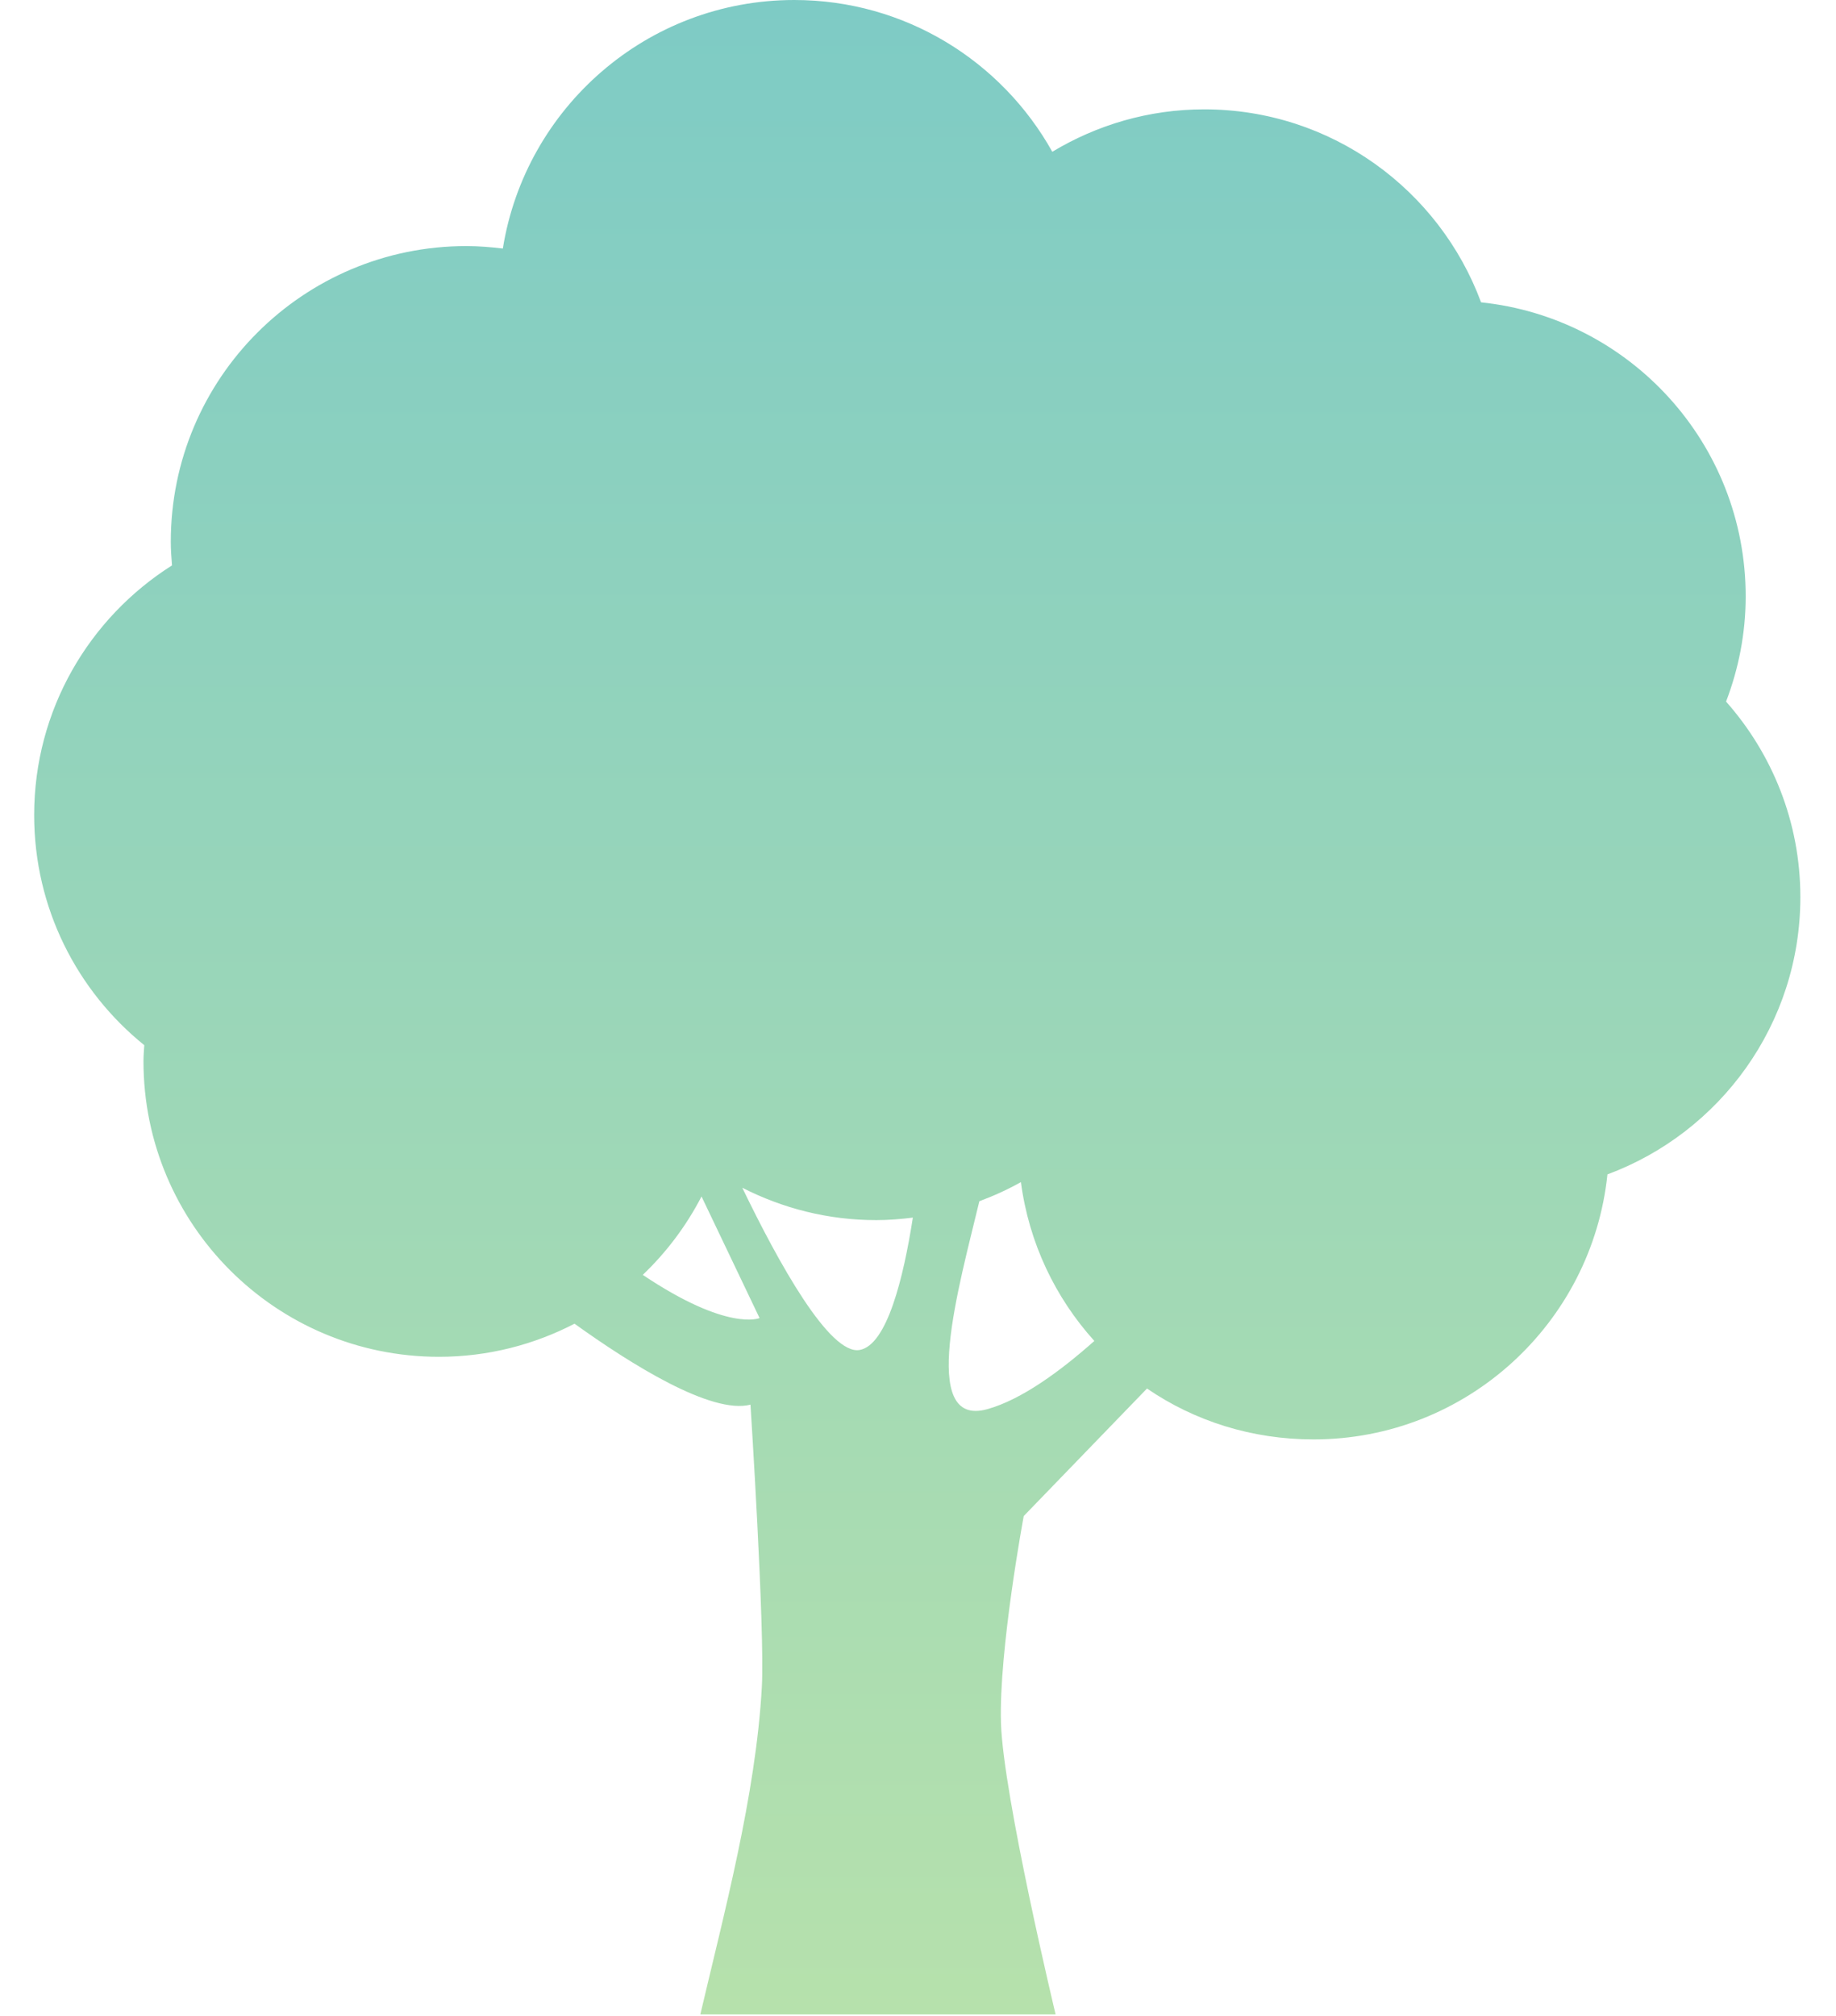 <svg width="41" height="45" viewBox="0 0 41 45" fill="none" xmlns="http://www.w3.org/2000/svg">
<path d="M38.983 13.312C38.983 9.9 36.394 7.094 33.074 6.749C32.142 4.236 29.73 2.441 26.891 2.441C25.649 2.441 24.491 2.791 23.499 3.388C22.371 1.368 20.215 0 17.736 0C14.451 0 11.733 2.405 11.229 5.548C10.961 5.516 10.69 5.493 10.413 5.493C6.769 5.493 3.814 8.447 3.814 12.092C3.814 12.271 3.827 12.446 3.841 12.621C1.993 13.79 0.763 15.847 0.763 18.195C0.763 20.271 1.723 22.121 3.222 23.331C3.215 23.449 3.204 23.567 3.204 23.688C3.204 27.332 6.158 30.287 9.803 30.287C10.895 30.287 11.923 30.017 12.83 29.548C14.087 30.451 15.887 31.58 16.759 31.355C16.759 31.355 17.083 36.377 17.013 37.653C16.88 40.079 16.151 42.781 15.639 44.967H23.573C23.573 44.967 22.404 40.093 22.353 38.466C22.302 36.839 22.861 33.842 22.861 33.842L25.614 30.995C26.673 31.72 27.953 32.131 29.333 32.131C32.745 32.131 35.551 29.536 35.896 26.215C38.409 25.283 40.204 22.864 40.204 20.026C40.204 18.35 39.575 16.825 38.545 15.661C38.824 14.931 38.983 14.141 38.983 13.312ZM14.354 28.458C14.883 27.953 15.327 27.363 15.666 26.708L16.962 29.422C16.961 29.423 16.256 29.734 14.354 28.458ZM19.199 30.134C18.529 30.256 17.387 28.192 16.576 26.513C17.475 26.972 18.489 27.236 19.568 27.236C19.845 27.236 20.116 27.213 20.385 27.18C20.176 28.523 19.809 30.023 19.199 30.134ZM22.047 31.456C20.497 31.886 21.425 28.674 21.87 26.814C22.191 26.695 22.502 26.554 22.798 26.387C22.977 27.743 23.565 28.966 24.438 29.933C23.682 30.604 22.812 31.244 22.047 31.456Z" fill="url(#paint0_linear)"/>
<defs>
<linearGradient id="paint0_linear" x1="20.483" y1="0" x2="20.483" y2="44.967" gradientUnits="userSpaceOnUse">
<stop stop-color="#7ECBC5"/>
<stop offset="1" stop-color="#B6E1AC"/>
</linearGradient>
</defs>
</svg>
